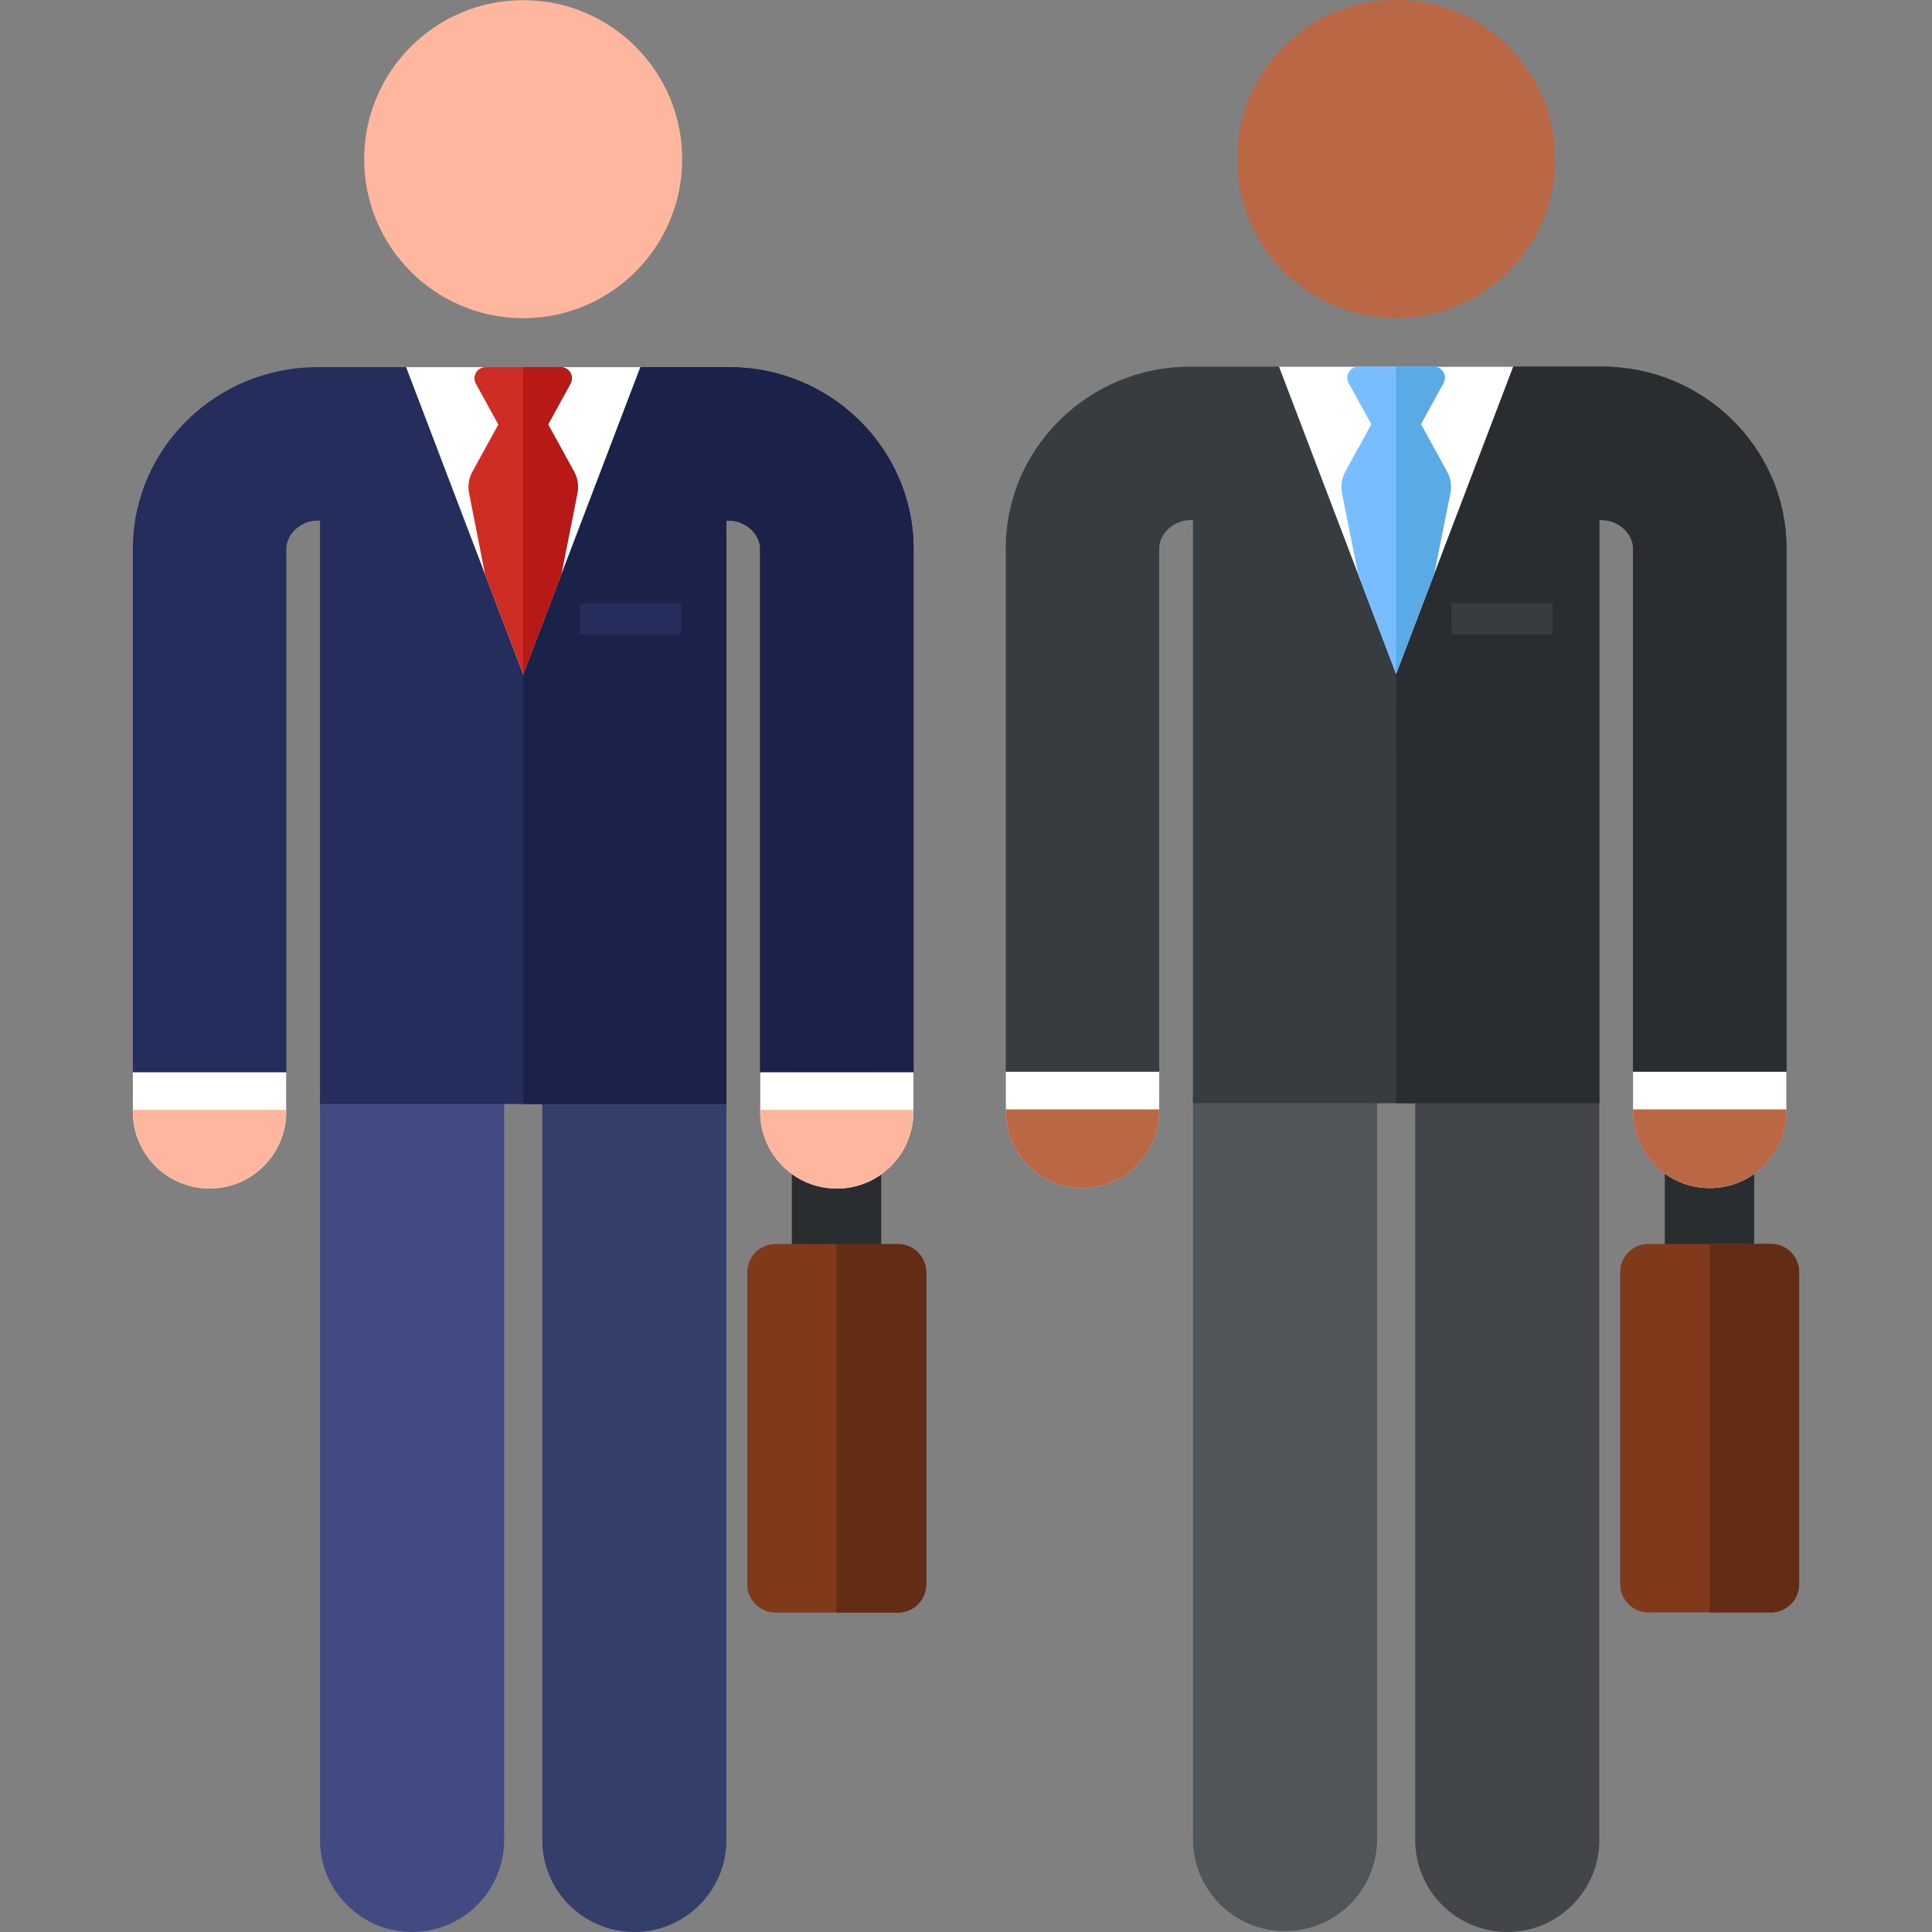 <?xml version="1.0" encoding="iso-8859-1"?>
<!-- Generator: Adobe Illustrator 19.0.0, SVG Export Plug-In . SVG Version: 6.00 Build 0)  -->
<svg version="1.1" id="Capa_1" xmlns="http://www.w3.org/2000/svg" xmlns:xlink="http://www.w3.org/1999/xlink" x="0px" y="0px"
	 viewBox="0 0 512 512" style="enable-background:new 0 0 512 512;" xml:space="preserve">
<rect x="0" y="0" width="512" height="512" fill="#808080" stroke="none"/>
<path style="fill:#343E6B;" d="M168.109,512c-13.475,0-24.4-10.924-24.4-24.4V292.571c0-13.475,10.924-24.4,24.4-24.4
	c13.475,0,24.4,10.924,24.4,24.4V487.6C192.509,501.075,181.584,512,168.109,512z"/>
<path style="fill:#414B82;" d="M109.208,512c-13.475,0-24.4-10.924-24.4-24.4V292.571c0-13.475,10.924-24.4,24.4-24.4
	s24.4,10.924,24.4,24.4V487.6C133.607,501.075,122.684,512,109.208,512z"/>
<path style="fill:#252D5C;" d="M242.103,145.173c-0.133-26.399-22.054-47.876-48.867-47.876c-13.239,0-92.973,0-109.158,0
	c-26.813,0-48.735,21.477-48.867,47.876c0,0.034,0,0.068,0,0.102v149.379c0,11.23,9.103,20.333,20.333,20.333
	s20.333-9.103,20.333-20.333V145.343c0.043-3.867,3.941-7.379,8.202-7.379h0.732v154.609h107.698v-154.61h0.727
	c4.26,0,8.159,3.513,8.202,7.379v149.312c0,11.23,9.103,20.333,20.333,20.333c11.23,0,20.333-9.103,20.333-20.333V145.274
	C242.103,145.241,242.103,145.207,242.103,145.173z"/>
<path style="fill:#1B224A;" d="M242.103,145.173c-0.133-26.399-22.054-47.876-48.867-47.876c-6.446,0-48.173,0-54.584,0v195.275
	h53.857v-154.61h0.727c4.26,0,8.159,3.513,8.202,7.379v149.312c0,11.23,9.103,20.333,20.333,20.333
	c11.23,0,20.333-9.103,20.333-20.333V145.274C242.103,145.241,242.103,145.207,242.103,145.173z"/>
<rect x="209.85" y="284.164" style="fill:#292D30;" width="23.688" height="51.082"/>
<g>
	<path style="fill:#FFFFFF;" d="M35.202,284.166v10.488c0,11.23,9.103,20.333,20.333,20.333s20.333-9.103,20.333-20.333v-10.488
		H35.202z"/>
	<path style="fill:#FFFFFF;" d="M201.43,284.166v10.488c0,11.23,9.103,20.333,20.333,20.333c11.23,0,20.333-9.103,20.333-20.333
		v-10.488H201.43z"/>
</g>
<g>
	<path style="fill:#FFB69E;" d="M35.202,294.131v0.523c0,11.23,9.103,20.333,20.333,20.333s20.333-9.103,20.333-20.333v-0.523
		H35.202z"/>
	<path style="fill:#FFB69E;" d="M201.43,294.131v0.523c0,11.23,9.103,20.333,20.333,20.333c11.23,0,20.333-9.103,20.333-20.333
		v-0.523H201.43z"/>
	<circle style="fill:#FFB69E;" cx="138.648" cy="42.183" r="42.141"/>
</g>
<path style="fill:#80391B;" d="M237.96,427.354h-32.425c-4.144,0-7.503-3.359-7.503-7.503v-82.665c0-4.144,3.359-7.503,7.503-7.503
	h32.425c4.144,0,7.503,3.359,7.503,7.503v82.665C245.462,423.995,242.103,427.354,237.96,427.354z"/>
<polygon style="fill:#FFFFFF;" points="107.627,97.297 138.652,178.715 169.684,97.297 "/>
<path style="fill:#CD2D23;" d="M152.146,125.013l-6.892-12.535l5.94-10.803c1.08-1.965-0.343-4.377-2.589-4.377h-19.914
	c-2.242,0-3.67,2.41-2.589,4.377l5.96,10.839l-6.873,12.501c-0.952,1.731-1.261,3.742-0.875,5.679l4.239,21.522l10.095,26.5
	l10.105-26.505l4.263-21.515C153.409,128.757,153.098,126.744,152.146,125.013z"/>
<path style="fill:#B71A16;" d="M152.146,125.013l-6.892-12.535l5.94-10.803c1.08-1.965-0.342-4.377-2.589-4.377h-9.954v81.402v0.017
	l10.105-26.505l4.263-21.515C153.409,128.757,153.098,126.744,152.146,125.013z"/>
<rect x="153.67" y="159.855" style="fill:#252D5C;" width="26.86" height="8.284"/>
<path style="fill:#632C15;" d="M237.96,329.684h-16.267v97.67h16.267c4.144,0,7.503-3.36,7.503-7.503v-82.665
	C245.462,333.043,242.103,329.684,237.96,329.684z"/>
<rect x="441.188" y="284.034" style="fill:#292D30;" width="23.688" height="51.173"/>
<path style="fill:#42464A;" d="M399.445,512c-13.475,0-24.4-10.924-24.4-24.4l0.001-195.242c0-13.475,10.923-24.186,24.399-24.186
	c13.476,0,24.4,10.711,24.4,24.186V487.6C423.844,501.075,412.92,512,399.445,512z"/>
<path style="fill:#50555A;" d="M340.544,511.77c-13.475,0-24.4-10.924-24.4-24.4V292.341c0-13.475,10.924-24.4,24.4-24.4
	c13.475,0,24.4,10.924,24.4,24.4V487.37C364.944,500.845,354.021,511.77,340.544,511.77z"/>
<path style="fill:#373C41;" d="M473.432,145.04c-0.133-26.399-22.054-47.876-48.867-47.876c-18.379,0-80.08,0-109.158,0
	c-26.813,0-48.735,21.477-48.867,47.876c0,0.034,0,0.068,0,0.102v149.379c0,11.23,9.103,20.333,20.333,20.333
	s20.333-9.103,20.333-20.333V145.21c0.043-3.867,3.941-7.379,8.202-7.379h0.738v154.527h107.7V137.83h0.72
	c4.26,0,8.159,3.513,8.202,7.379v149.312c0,11.23,9.103,20.333,20.333,20.333s20.333-9.103,20.333-20.333V145.143
	C473.432,145.109,473.432,145.074,473.432,145.04z"/>
<path style="fill:#292D30;" d="M473.432,145.04c-0.133-26.399-22.054-47.876-48.867-47.876c-10.072,0-44.345,0-54.567,0
	l-0.013,81.419l0.013,113.775h53.846V137.83h0.72c4.26,0,8.159,3.513,8.202,7.379v149.312c0,11.23,9.103,20.333,20.333,20.333
	c11.23,0,20.333-9.103,20.333-20.333V145.143C473.432,145.109,473.432,145.074,473.432,145.04z"/>
<circle style="fill:#BA6746;" cx="369.986" cy="42.141" r="42.141"/>
<path style="fill:#80391B;" d="M469.295,427.313H436.87c-4.144,0-7.503-3.359-7.503-7.503v-82.665c0-4.144,3.359-7.503,7.503-7.503
	h32.425c4.144,0,7.503,3.359,7.503,7.503v82.665C476.798,423.953,473.439,427.313,469.295,427.313z"/>
<g>
	<path style="fill:#FFFFFF;" d="M266.537,284.034v10.488c0,11.23,9.103,20.333,20.333,20.333s20.333-9.103,20.333-20.333v-10.488
		H266.537z"/>
	<path style="fill:#FFFFFF;" d="M432.766,284.034v10.488c0,11.23,9.103,20.333,20.333,20.333s20.333-9.103,20.333-20.333v-10.488
		H432.766z"/>
</g>
<g>
	<path style="fill:#BA6746;" d="M266.537,293.999v0.523c0,11.23,9.103,20.333,20.333,20.333s20.333-9.103,20.333-20.333v-0.523
		H266.537z"/>
	<path style="fill:#BA6746;" d="M432.766,293.999v0.523c0,11.23,9.103,20.333,20.333,20.333s20.333-9.103,20.333-20.333v-0.523
		H432.766z"/>
</g>
<polygon style="fill:#FFFFFF;" points="338.956,97.164 369.985,178.583 401.013,97.164 "/>
<path style="fill:#78BEFF;" d="M383.475,125.002l-6.926-12.597l5.973-10.865c1.08-1.965-0.343-4.377-2.589-4.377H360.02
	c-2.242,0-3.67,2.41-2.589,4.377l5.994,10.902l-6.907,12.561c-0.952,1.731-1.261,3.742-0.875,5.679l4.316,21.598l10.024,26.302
	l10.059-26.396l4.305-21.502C384.738,128.747,384.427,126.734,383.475,125.002z"/>
<path style="fill:#5AAAE5;" d="M383.475,125.002l-6.926-12.597l5.973-10.865c1.08-1.965-0.343-4.377-2.589-4.377h-9.95v81.419l0,0
	l10.059-26.396l4.305-21.502C384.738,128.747,384.427,126.734,383.475,125.002z"/>
<rect x="384.626" y="159.855" style="fill:#373C41;" width="26.86" height="8.284"/>
<path style="fill:#632C15;" d="M469.295,329.643h-16.196v97.67h16.196c4.144,0,7.503-3.359,7.503-7.503v-82.665
	C476.798,333.002,473.439,329.643,469.295,329.643z"/>
<g>
</g>
<g>
</g>
<g>
</g>
<g>
</g>
<g>
</g>
<g>
</g>
<g>
</g>
<g>
</g>
<g>
</g>
<g>
</g>
<g>
</g>
<g>
</g>
<g>
</g>
<g>
</g>
<g>
</g>
</svg>
